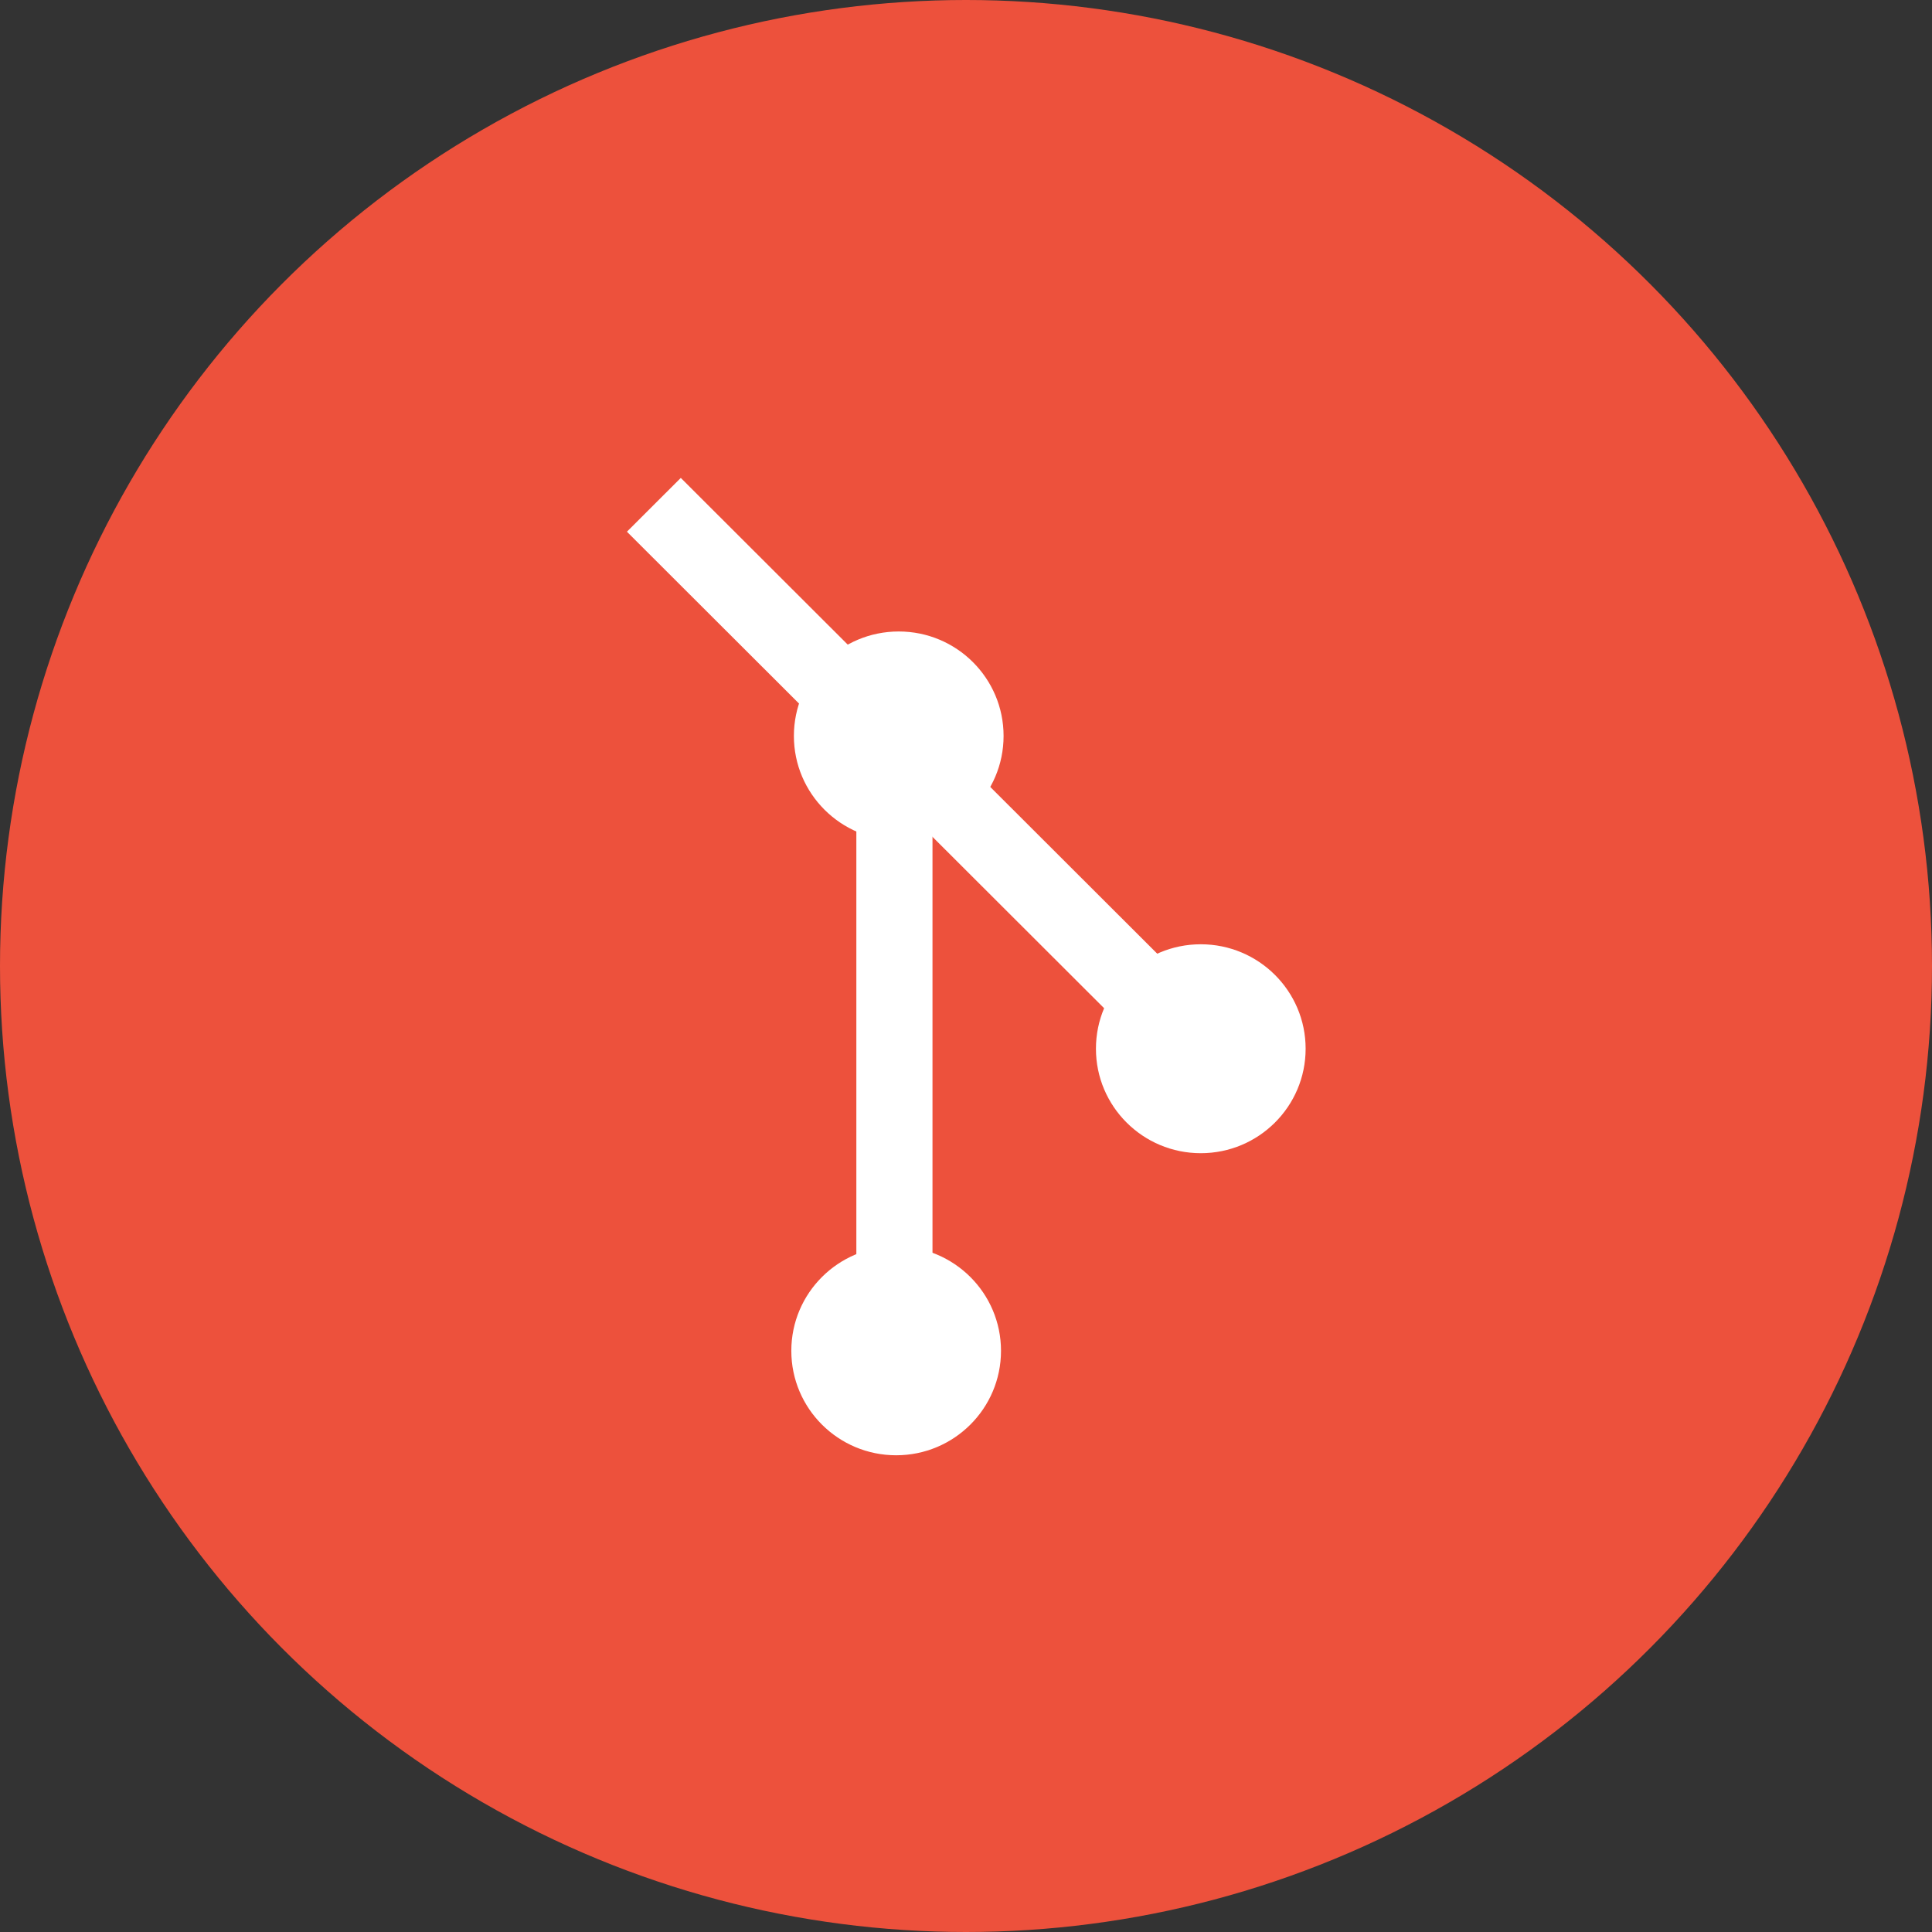 <?xml version="1.0" encoding="utf-8"?>
<svg viewBox="0 0 110 110" xmlns="http://www.w3.org/2000/svg">
  <rect x="0" y="0" width="110" height="110" fill="#333333" stroke="none"/>
  <circle style="fill: rgb(237, 81, 60);" cx="55" cy="55" r="55"/>
  <circle style="fill: rgb(255, 255, 255);" cx="183.823" cy="152.045" r="21.628" transform="matrix(0.276, 0, 0, 0.275, 0.435, 0.089)"/>
  <circle style="fill: rgb(255, 255, 255);" cx="246.133" cy="216.806" r="21.628" transform="matrix(0.276, 0, 0, 0.275, 0.435, 0.089)"/>
  <rect x="48.757" y="45.316" width="4.335" height="29.335" style="fill: rgb(255, 255, 255);"/>
  <rect x="67.592" y="44.841" width="4.332" height="39.787" style="fill: rgb(255, 255, 255);" transform="matrix(0.708, -0.707, 0.708, 0.707, -43.908, 46.358)"/>
  <circle style="fill: rgb(255, 255, 255);" cx="183.292" cy="279.347" r="21.628" transform="matrix(0.276, 0, 0, 0.275, 0.435, 0.089)"/>
</svg>